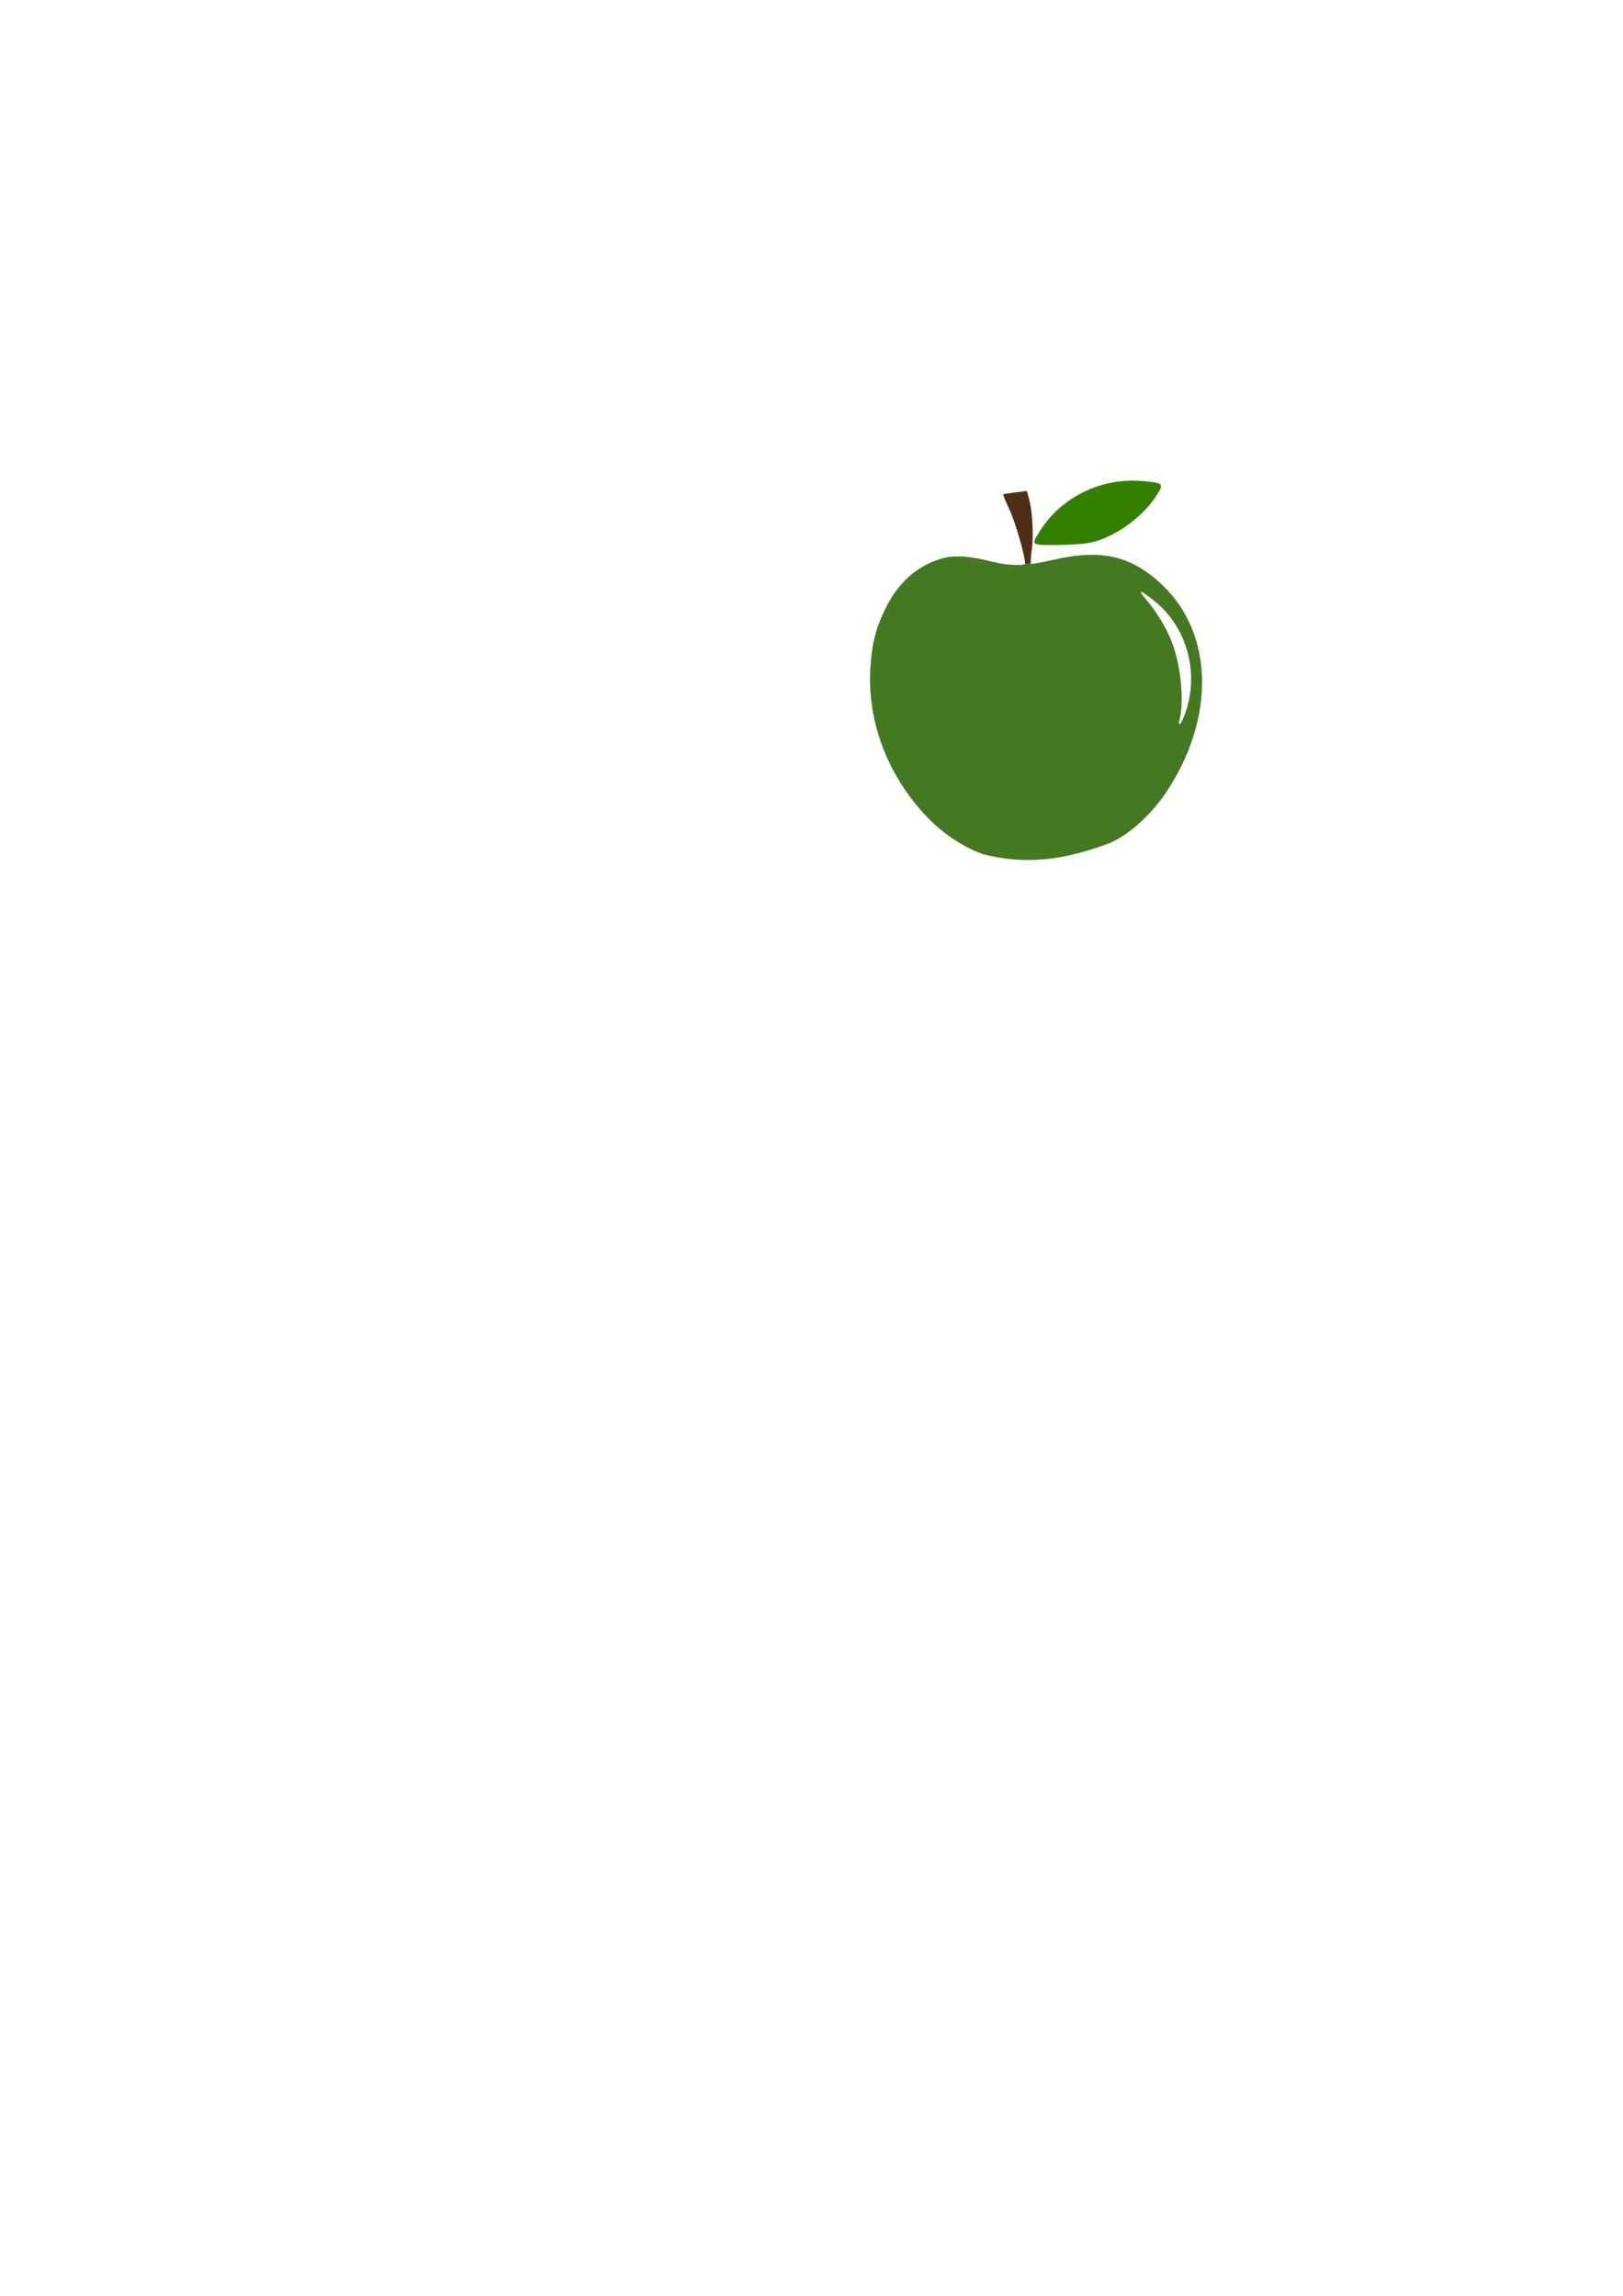 <?xml version="1.0" encoding="UTF-8" standalone="no"?>
<!-- Created with Inkscape (http://www.inkscape.org/) -->

<svg
   width="210mm"
   height="297mm"
   viewBox="0 0 210 297"
   version="1.1"
   id="svg5"
   inkscape:version="1.1.1 (c3084ef, 2021-09-22)"
   sodipodi:docname="green_apple.svg"
   xmlns:inkscape="http://www.inkscape.org/namespaces/inkscape"
   xmlns:sodipodi="http://sodipodi.sourceforge.net/DTD/sodipodi-0.dtd"
   xmlns="http://www.w3.org/2000/svg"
   xmlns:svg="http://www.w3.org/2000/svg">
  <sodipodi:namedview
     id="namedview7"
     pagecolor="#505050"
     bordercolor="#eeeeee"
     borderopacity="1"
     inkscape:pageshadow="0"
     inkscape:pageopacity="0"
     inkscape:pagecheckerboard="0"
     inkscape:document-units="mm"
     showgrid="false"
     inkscape:zoom="6.86969"
     inkscape:cx="514.65204"
     inkscape:cy="397.17949"
     inkscape:window-width="1312"
     inkscape:window-height="837"
     inkscape:window-x="0"
     inkscape:window-y="38"
     inkscape:window-maximized="0"
     inkscape:current-layer="layer1" />
  <defs
     id="defs2" />
  <g
     inkscape:label="Layer 1"
     inkscape:groupmode="layer"
     id="layer1">
    <g
       id="g1527">
      <g
         id="g1621">
        <path
           style="fill:#447821;stroke-width:0.265"
           d="m 127.293,110.53 c -1.827,-0.591 -4.638,-2.158 -6.818,-4.312 -5.392,-5.328 -8.275,-12.554 -7.86,-19.699 0.187,-3.208 0.685,-5.21 1.933,-7.758 1.329,-2.715 3.157,-4.649 5.474,-5.793 2.538,-1.252 4.414,-1.303 8.64,-0.234 1.548,0.392 3.983,0.494 3.974,0.167 l 0.776,0.048 c 0.086,0.051 1.406,-0.193 2.934,-0.542 6.172,-1.412 10.031,-0.518 14.019,3.247 6.718,6.343 6.907,17.345 0.461,26.938 -1.604,2.387 -4.348,5.178 -7.123,6.427 -6.103,2.32 -10.982,2.859 -16.41,1.512 z m 26.244,-18.817 c 1.575,-5.099 -0.12,-10.747 -4.198,-13.991 -1.804,-1.435 -2.227,-1.517 -1.08,-0.21 1.279,1.456 2.638,3.685 3.34,5.476 1.217,3.106 1.667,7.884 0.972,10.319 -0.09,0.314 -0.037,0.431 0.144,0.32 0.157,-0.097 0.527,-0.958 0.822,-1.913 z"
           id="path21-3"
           sodipodi:nodetypes="csssssccsssccsssssss" />
        <path
           d="m 134.249,70.432 c -0.621,-0.183 -0.595,-0.315 0.353,-1.81 2.742,-4.324 7.906,-6.837 13.14,-6.394 2.774,0.234 2.879,0.331 1.954,1.791 -1.581,2.494 -4.498,4.796 -7.398,5.84 -1.099,0.396 -2.314,0.563 -4.543,0.625 -1.673,0.046 -3.251,0.023 -3.506,-0.052 z"
           style="fill:#338000;stroke-width:0.07"
           id="path165-9" />
        <path
           d="m 132.636,72.9 c -0.032,-1.092 -1.219,-5.224 -1.966,-6.841 -0.519,-1.122 -0.912,-2.07 -0.875,-2.106 0.038,-0.036 0.744,-0.148 1.569,-0.251 l 1.501,-0.186 0.283,1.02 c 0.444,1.6 0.612,4.828 0.348,6.653 -0.133,0.915 -0.171,1.706 -0.085,1.757"
           style="fill:#502d16;stroke-width:0.07"
           id="path401-9" />
      </g>
    </g>
  </g>
</svg>

